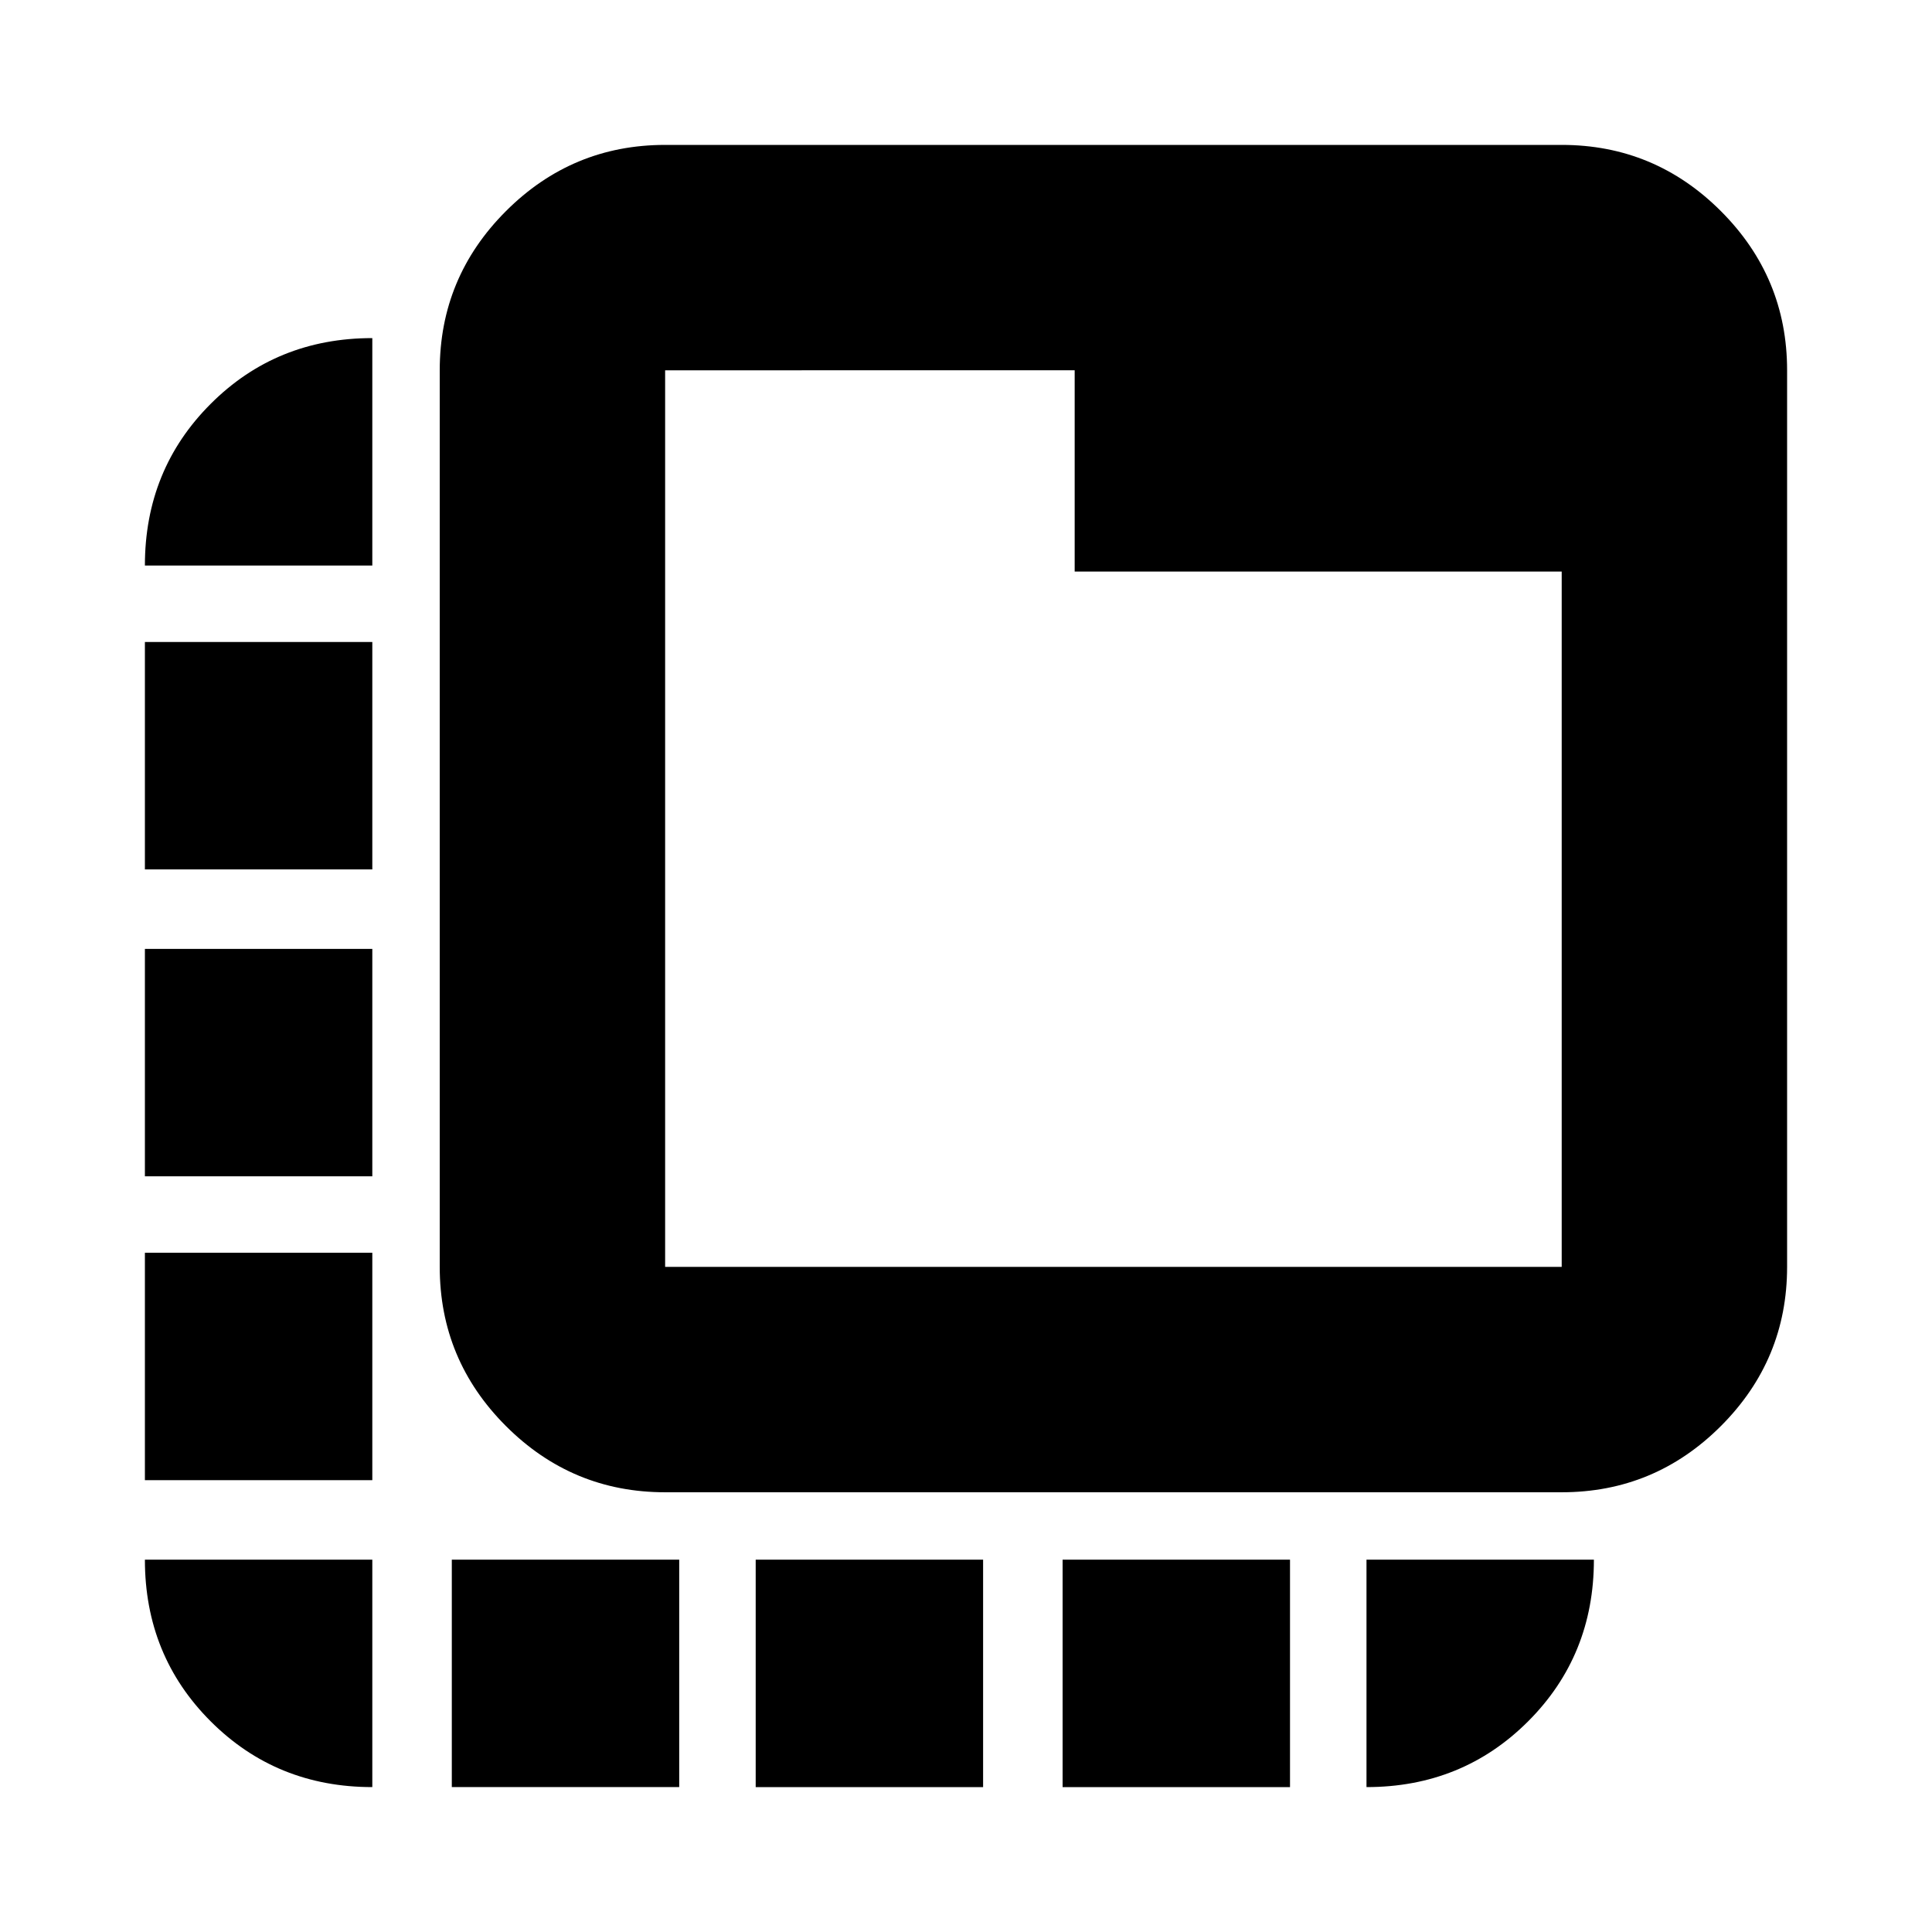 <svg xmlns="http://www.w3.org/2000/svg" height="20" viewBox="0 -960 960 960" width="20"><path d="M330.5-218.5q-46.2 0-79.1-32.9-32.9-32.9-32.9-79.1V-776q0-46.2 32.9-79.1 32.9-32.9 79.1-32.9H776q46.2 0 79.1 32.9Q888-822.2 888-776v445.5q0 46.2-32.9 79.1-32.9 32.9-79.1 32.9H330.5Zm0-112H776V-676H534v-100H330.5v445.5Zm0-445.5v445.5V-776Zm-106 704v-113h113v113h-113ZM185-679H72q0-47.64 32.68-80.32Q137.36-792 185-792v113ZM375.5-72v-113h113v113h-113ZM528-72v-113h113v113H528ZM185-185v113q-47.64 0-80.32-32.68Q72-137.36 72-185h113ZM72-224.5v-113h113v113H72Zm0-151v-113h113v113H72ZM72-528v-113h113v113H72Zm607 343h113q0 47.64-32.68 80.32Q726.64-72 679-72v-113Z"/></svg>